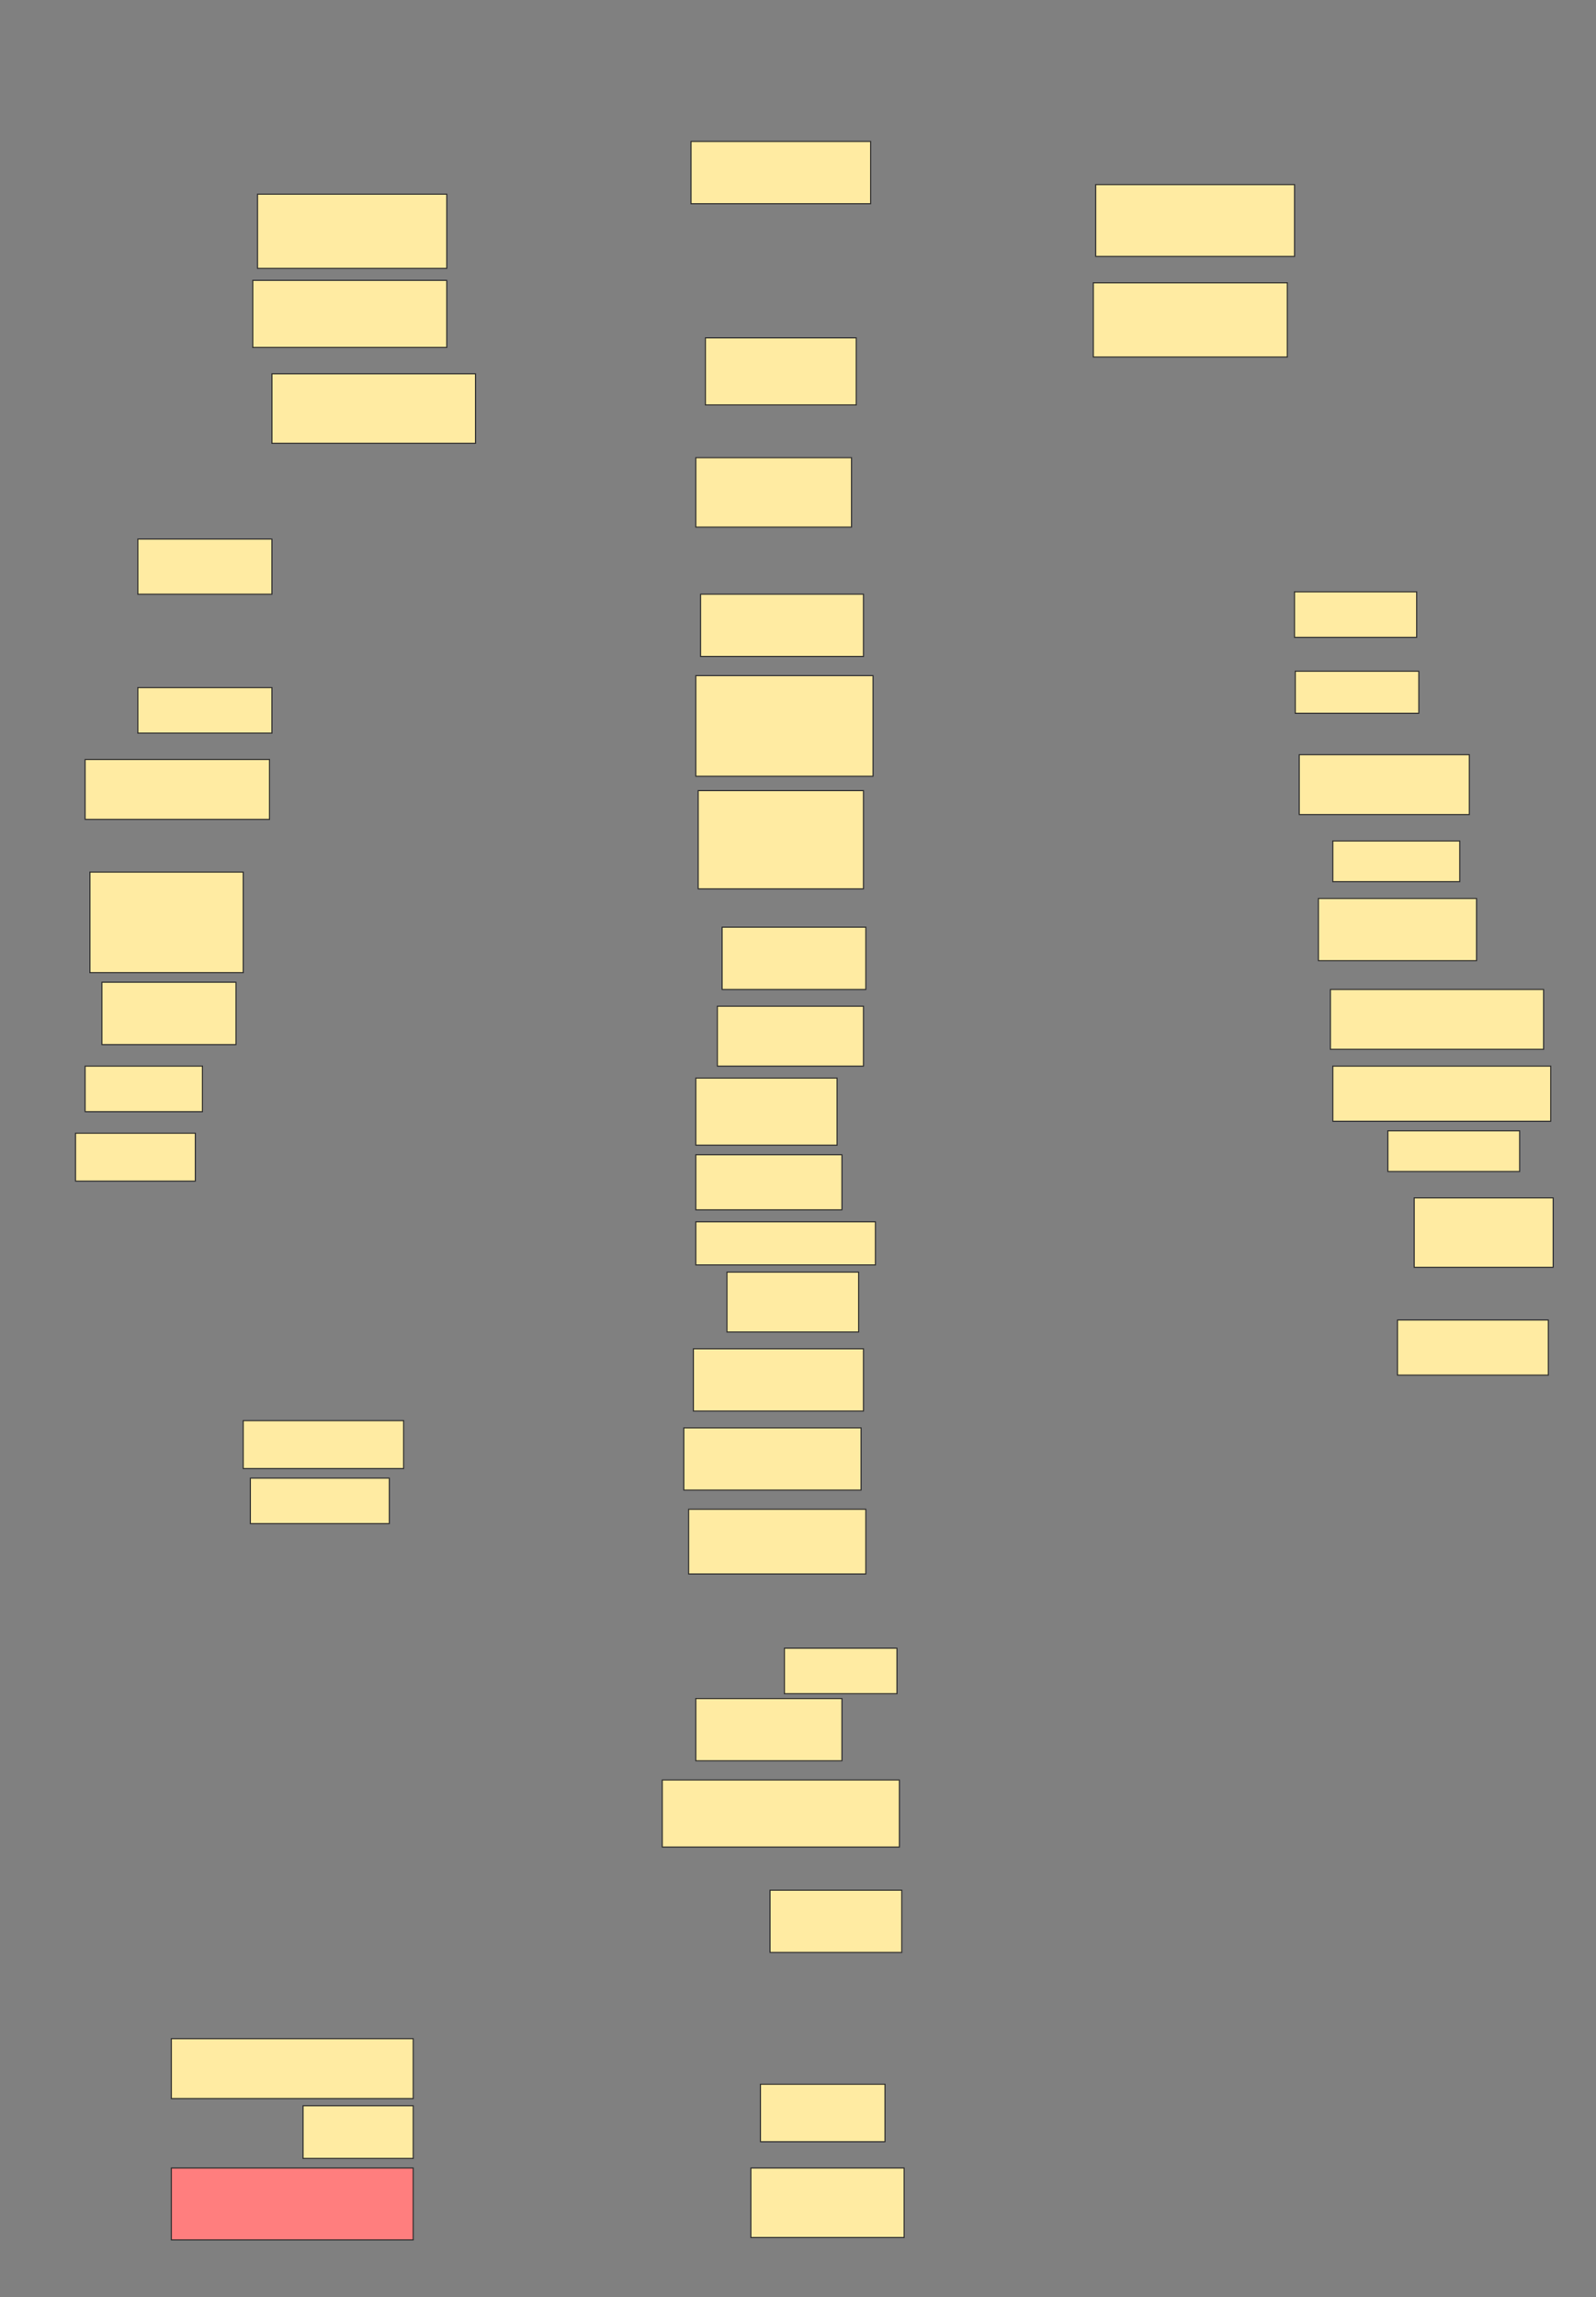 <svg xmlns="http://www.w3.org/2000/svg" width="1481" height="2131">
 <rect width="100%" height="100%" fill="#808080" stroke="none"/>
 <!-- Created with Image Occlusion Enhanced -->
 <g>
  <title>Labels</title>
 </g>
 <g>
  <title>Masks</title>
  <rect fill="#FFEBA2" stroke="#2D2D2D" x="645.667" y="1575.667" width="135.556" height="57.778" id="50cc1594101f4108927ca7c40b948f79-ao-1"/>
  <rect fill="#FFEBA2" stroke="#2D2D2D" x="614.556" y="1651.222" width="220" height="62.222" id="50cc1594101f4108927ca7c40b948f79-ao-2"/>
  <g id="50cc1594101f4108927ca7c40b948f79-ao-3">
   <rect fill="#FFEBA2" stroke="#2D2D2D" x="714.556" y="1753.444" width="122.222" height="57.778"/>
   <rect fill="#FFEBA2" stroke="#2D2D2D" x="281.222" y="1953.444" width="102.222" height="48.889"/>
  </g>
  <rect fill="#FFEBA2" stroke="#2D2D2D" x="159" y="1891.222" width="224.444" height="55.556" id="50cc1594101f4108927ca7c40b948f79-ao-4"/>
  <rect fill="#FF7E7E" stroke="#2D2D2D" x="159" y="2011.222" width="224.444" height="66.667" id="50cc1594101f4108927ca7c40b948f79-ao-5" class="qshape"/>
  <rect fill="#FFEBA2" stroke="#2D2D2D" x="696.778" y="2011.222" width="142.222" height="64.444" id="50cc1594101f4108927ca7c40b948f79-ao-6"/>
  <rect fill="#FFEBA2" stroke="#2D2D2D" x="705.667" y="1933.444" width="115.556" height="53.333" id="50cc1594101f4108927ca7c40b948f79-ao-7"/>
  <g id="50cc1594101f4108927ca7c40b948f79-ao-8">
   <rect fill="#FFEBA2" stroke="#2D2D2D" x="1296.778" y="1224.556" width="140" height="51.111"/>
   <rect fill="#FFEBA2" stroke="#2D2D2D" x="225.667" y="1317.889" width="148.889" height="44.444"/>
  </g>
  <g id="50cc1594101f4108927ca7c40b948f79-ao-9">
   <rect fill="#FFEBA2" stroke="#2D2D2D" stroke-dasharray="null" stroke-linejoin="null" stroke-linecap="null" x="127.889" y="500.111" width="124.444" height="51.111"/>
   <rect fill="#FFEBA2" stroke="#2D2D2D" stroke-dasharray="null" stroke-linejoin="null" stroke-linecap="null" x="1201.222" y="549" width="113.333" height="42.222"/>
  </g>
  <g id="50cc1594101f4108927ca7c40b948f79-ao-10">
   <rect fill="#FFEBA2" stroke="#2D2D2D" stroke-dasharray="null" stroke-linejoin="null" stroke-linecap="null" x="127.889" y="637.889" width="124.444" height="42.222"/>
  </g>
  <rect fill="#FFEBA2" stroke="#2D2D2D" stroke-dasharray="null" stroke-linejoin="null" stroke-linecap="null" x="641.222" y="131.222" width="166.667" height="57.778" id="50cc1594101f4108927ca7c40b948f79-ao-11"/>
  <rect fill="#FFEBA2" stroke="#2D2D2D" stroke-dasharray="null" stroke-linejoin="null" stroke-linecap="null" x="1016.778" y="171.222" width="184.444" height="66.667" id="50cc1594101f4108927ca7c40b948f79-ao-12"/>
  <rect fill="#FFEBA2" stroke="#2D2D2D" stroke-dasharray="null" stroke-linejoin="null" stroke-linecap="null" x="1014.556" y="262.333" width="180" height="68.889" id="50cc1594101f4108927ca7c40b948f79-ao-13"/>
  <rect fill="#FFEBA2" stroke="#2D2D2D" stroke-dasharray="null" stroke-linejoin="null" stroke-linecap="null" x="252.333" y="346.778" width="188.889" height="64.444" id="50cc1594101f4108927ca7c40b948f79-ao-14"/>
  <rect fill="#FFEBA2" stroke="#2D2D2D" stroke-dasharray="null" stroke-linejoin="null" stroke-linecap="null" x="234.556" y="260.111" width="180" height="62.222" id="50cc1594101f4108927ca7c40b948f79-ao-15"/>
  <rect fill="#FFEBA2" stroke="#2D2D2D" stroke-dasharray="null" stroke-linejoin="null" stroke-linecap="null" x="239" y="180.111" width="175.556" height="68.889" id="50cc1594101f4108927ca7c40b948f79-ao-16"/>
  <rect fill="#FFEBA2" stroke="#2D2D2D" stroke-dasharray="null" stroke-linejoin="null" stroke-linecap="null" x="654.556" y="313.444" width="140" height="62.222" id="50cc1594101f4108927ca7c40b948f79-ao-17"/>
  <rect fill="#FFEBA2" stroke="#2D2D2D" stroke-dasharray="null" stroke-linejoin="null" stroke-linecap="null" x="645.667" y="424.556" width="144.444" height="64.444" id="50cc1594101f4108927ca7c40b948f79-ao-18"/>
  <rect fill="#FFEBA2" stroke="#2D2D2D" stroke-dasharray="null" stroke-linejoin="null" stroke-linecap="null" x="650.111" y="551.222" width="151.111" height="57.778" id="50cc1594101f4108927ca7c40b948f79-ao-19"/>
  <g id="50cc1594101f4108927ca7c40b948f79-ao-20">
   <rect fill="#FFEBA2" stroke="#2D2D2D" stroke-dasharray="null" stroke-linejoin="null" stroke-linecap="null" x="1205.667" y="700.111" width="157.778" height="55.556"/>
   <rect fill="#FFEBA2" stroke="#2D2D2D" stroke-dasharray="null" stroke-linejoin="null" stroke-linecap="null" x="79" y="704.556" width="171.111" height="55.556"/>
  </g>
  <g id="50cc1594101f4108927ca7c40b948f79-ao-21">
   <rect fill="#FFEBA2" stroke="#2D2D2D" stroke-dasharray="null" stroke-linejoin="null" stroke-linecap="null" x="1236.778" y="780.111" width="117.778" height="37.778"/>
   <rect fill="#FFEBA2" stroke="#2D2D2D" stroke-dasharray="null" stroke-linejoin="null" stroke-linecap="null" x="70.111" y="1051.222" width="111.111" height="44.444"/>
   <rect fill="#FFEBA2" stroke="#2D2D2D" stroke-dasharray="null" stroke-linejoin="null" stroke-linecap="null" x="1287.889" y="1049" width="122.222" height="37.778"/>
   <rect height="39.024" width="114.634" y="622.658" x="1201.927" stroke-linecap="null" stroke-linejoin="null" stroke-dasharray="null" stroke="#2D2D2D" fill="#FFEBA2"/>
  </g>
  <g id="50cc1594101f4108927ca7c40b948f79-ao-22">
   <rect fill="#FFEBA2" stroke="#2D2D2D" stroke-dasharray="null" stroke-linejoin="null" stroke-linecap="null" x="1223.444" y="833.444" width="146.667" height="57.778"/>
   <rect fill="#FFEBA2" stroke="#2D2D2D" stroke-dasharray="null" stroke-linejoin="null" stroke-linecap="null" x="94.556" y="911.222" width="124.444" height="57.778"/>
  </g>
  <g id="50cc1594101f4108927ca7c40b948f79-ao-23">
   <rect fill="#FFEBA2" stroke="#2D2D2D" stroke-dasharray="null" stroke-linejoin="null" stroke-linecap="null" x="1234.556" y="917.889" width="197.778" height="55.556"/>
   <rect fill="#FFEBA2" stroke="#2D2D2D" stroke-dasharray="null" stroke-linejoin="null" stroke-linecap="null" x="83.444" y="809" width="142.222" height="93.333"/>
  </g>
  <g id="50cc1594101f4108927ca7c40b948f79-ao-24">
   <rect fill="#FFEBA2" stroke="#2D2D2D" stroke-dasharray="null" stroke-linejoin="null" stroke-linecap="null" x="79" y="989" width="108.889" height="42.222"/>
   <rect fill="#FFEBA2" stroke="#2D2D2D" stroke-dasharray="null" stroke-linejoin="null" stroke-linecap="null" x="1312.333" y="1111.222" width="128.889" height="64.444"/>
  </g>
  <g id="50cc1594101f4108927ca7c40b948f79-ao-25">
   <rect fill="#FFEBA2" stroke="#2D2D2D" stroke-dasharray="null" stroke-linejoin="null" stroke-linecap="null" x="1236.778" y="989" width="202.222" height="51.111"/>
   <rect fill="#FFEBA2" stroke="#2D2D2D" stroke-dasharray="null" stroke-linejoin="null" stroke-linecap="null" x="645.667" y="1000.111" width="131.111" height="62.222"/>
  </g>
  <rect fill="#FFEBA2" stroke="#2D2D2D" stroke-dasharray="null" stroke-linejoin="null" stroke-linecap="null" x="727.889" y="1529" width="104.444" height="42.222" id="50cc1594101f4108927ca7c40b948f79-ao-26"/>
  <rect fill="#FFEBA2" stroke="#2D2D2D" stroke-dasharray="null" stroke-linejoin="null" stroke-linecap="null" x="232.333" y="1371.222" width="128.889" height="42.222" id="50cc1594101f4108927ca7c40b948f79-ao-27"/>
  <rect fill="#FFEBA2" stroke="#2D2D2D" stroke-dasharray="null" stroke-linejoin="null" stroke-linecap="null" x="639" y="1400.111" width="164.444" height="60" id="50cc1594101f4108927ca7c40b948f79-ao-28"/>
  <rect fill="#FFEBA2" stroke="#2D2D2D" stroke-dasharray="null" stroke-linejoin="null" stroke-linecap="null" x="634.556" y="1324.556" width="164.444" height="57.778" id="50cc1594101f4108927ca7c40b948f79-ao-29"/>
  <rect fill="#FFEBA2" stroke="#2D2D2D" stroke-dasharray="null" stroke-linejoin="null" stroke-linecap="null" x="643.444" y="1251.222" width="157.778" height="57.778" id="50cc1594101f4108927ca7c40b948f79-ao-30"/>
  <rect fill="#FFEBA2" stroke="#2D2D2D" stroke-dasharray="null" stroke-linejoin="null" stroke-linecap="null" x="674.556" y="1180.111" width="122.222" height="55.556" id="50cc1594101f4108927ca7c40b948f79-ao-31"/>
  <rect fill="#FFEBA2" stroke-dasharray="null" stroke-linejoin="null" stroke-linecap="null" x="645.667" y="1071.222" width="135.556" height="51.111" id="50cc1594101f4108927ca7c40b948f79-ao-32" stroke="#2D2D2D"/>
  <rect fill="#FFEBA2" stroke="#2D2D2D" stroke-dasharray="null" stroke-linejoin="null" stroke-linecap="null" x="645.667" y="1133.444" width="166.667" height="40" id="50cc1594101f4108927ca7c40b948f79-ao-33"/>
  <rect fill="#FFEBA2" stroke="#2D2D2D" stroke-dasharray="null" stroke-linejoin="null" stroke-linecap="null" x="665.667" y="933.444" width="135.556" height="55.556" id="50cc1594101f4108927ca7c40b948f79-ao-34"/>
  <rect fill="#FFEBA2" stroke="#2D2D2D" stroke-dasharray="null" stroke-linejoin="null" stroke-linecap="null" x="670.111" y="860.111" width="133.333" height="57.778" id="50cc1594101f4108927ca7c40b948f79-ao-35"/>
  <rect fill="#FFEBA2" stroke="#2D2D2D" stroke-dasharray="null" stroke-linejoin="null" stroke-linecap="null" x="647.889" y="733.444" width="153.333" height="91.111" id="50cc1594101f4108927ca7c40b948f79-ao-36"/>
  <rect fill="#FFEBA2" stroke="#2D2D2D" stroke-dasharray="null" stroke-linejoin="null" stroke-linecap="null" x="645.667" y="626.778" width="164.444" height="93.333" id="50cc1594101f4108927ca7c40b948f79-ao-37"/>
 </g>
</svg>